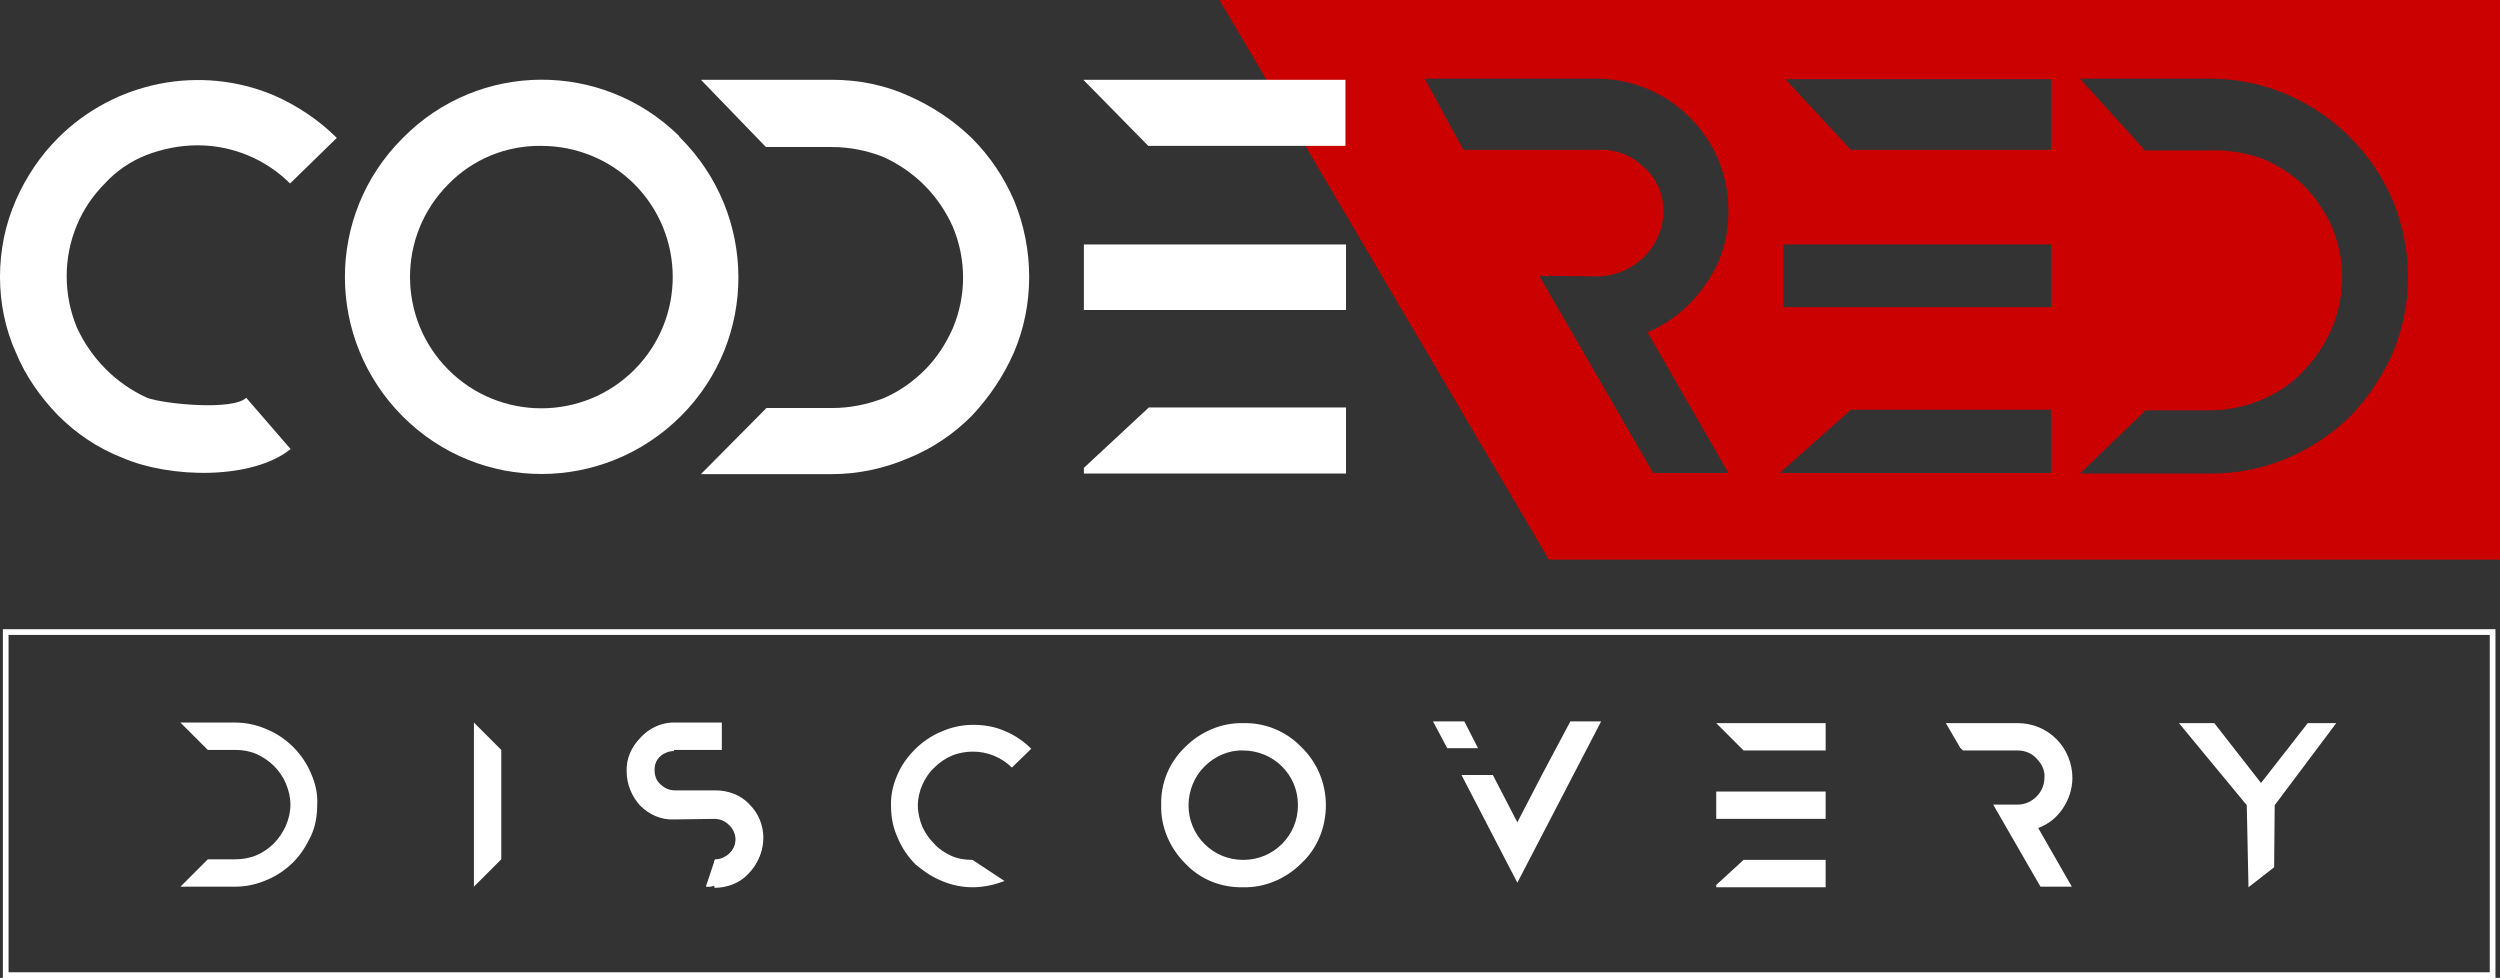 <?xml version="1.0" encoding="utf-8"?>
<!-- Generator: Adobe Illustrator 22.1.0, SVG Export Plug-In . SVG Version: 6.00 Build 0)  -->
<svg version="1.1" id="Layer_1" xmlns="http://www.w3.org/2000/svg" xmlns:xlink="http://www.w3.org/1999/xlink" x="0px" y="0px"
	 viewBox="0 0 438.7 171.6" style="enable-background:new 0 0 438.7 171.6;" xml:space="preserve">
<rect x="0" y="0" width="438.7" height="171.6" fill="#333333" stroke="none"/>
<style type="text/css">
	.st0{fill:#CB0000;}
	.st1{fill:#FFFFFF;}
	.st2{fill:none;}
</style>
<g id="Group_3" transform="translate(-185.836 -162.905)">
	<g id="Group_1" transform="translate(186.339 273.32)">
		<g id="newer-logo" transform="translate(-0.503 -110.415)">
			<g id="new-logo" transform="translate(0)">
				<path id="Shape" class="st0" d="M214,0l57.8,98.2h166.9V0H214z M303.3,83h-13.2l-20-34.6l10.3,0.1c6.3-0.1,11.5-5.2,11.5-11.5
					c0-2.9-1.2-5.8-3.5-7.7c-2.1-2.1-5.1-3.2-8-3h-23.6L250,13.8h30.3c12.7,0.1,23,10.4,23,23.1c0.1,4.7-1.3,9.3-4.1,13.1
					c-2.5,3.7-6,6.6-10.1,8.3L303.3,83z M359.9,83h-47.6l12.5-11.1h35.1L359.9,83z M359.9,53.9h-47V42.9h47L359.9,53.9z M359.9,26.3
					h-35.1l-11.5-12.4h46.6L359.9,26.3z M419.9,61.9c-1.8,4.1-4.3,7.8-7.4,11.1c-3.2,3.1-6.9,5.6-11.1,7.4
					c-4.2,1.8-8.8,2.7-13.4,2.7h-23l11.5-11.1H388c3.1,0,6.1-0.7,9-1.9c2.8-1.2,5.3-2.9,7.3-5.1c2.1-2.1,3.7-4.7,4.9-7.4
					c2.4-5.7,2.4-12.1,0-17.8c-1.2-2.7-2.9-5.2-5-7.3c-2.1-2-4.6-3.6-7.3-4.7c-2.9-1-5.9-1.5-8.9-1.4h-11.6L365,13.8h23
					c4.6,0,9.2,1,13.4,2.8c4.1,1.8,7.8,4.3,11,7.5c3.2,3.2,5.7,6.9,7.5,11.1C423.4,43.7,423.5,53.3,419.9,61.9z"/>
				<path id="Shape-2" class="st1" d="M10.2,72.9C7.1,69.7,4.5,66,2.8,61.9C0.9,57.7,0,53.1,0,48.6c0-4.6,0.9-9.2,2.8-13.5
					c1.8-4.1,4.3-7.8,7.4-10.9c9.9-9.9,24.9-12.9,37.8-7.5c4.1,1.8,7.9,4.3,11.1,7.5l-8.2,8c-4.3-4.3-10.2-6.7-16.2-6.7
					c-3.1,0-6.1,0.6-9,1.7c-2.8,1.1-5.3,2.8-7.3,5c-2.1,2.1-3.8,4.6-4.9,7.3c-2.4,5.7-2.4,12.2,0,18c2.5,5.4,6.8,9.8,12.3,12.3
					c2.9,1.1,15.1,2.3,17.4,0l7.8,9c-6.7,5.4-21.1,5.2-29.6,1.5C17.1,78.6,13.4,76.1,10.2,72.9z"/>
				<path id="Shape-3" class="st1" d="M119.4,24.2c13.5,13.5,13.6,35.3,0.1,48.8s-35.3,13.6-48.8,0.1s-13.6-35.3-0.1-48.8
					c0,0,0.1-0.1,0.1-0.1c13.3-13.5,34.9-13.6,48.4-0.4C119.2,24,119.3,24.1,119.4,24.2z M78.7,32.3c-9,9-9,23.6,0,32.6
					s23.6,9,32.6,0s9-23.6,0-32.6C107,28,101.1,25.6,95,25.6C88.9,25.5,83,27.9,78.7,32.3L78.7,32.3z"/>
				<path id="Shape-4" class="st1" d="M180.6,48.6c0,4.6-0.9,9.1-2.7,13.3c-1.8,4.1-4.3,7.8-7.4,11.1c-3.2,3.2-6.9,5.7-11.1,7.4
					c-4.2,1.8-8.8,2.8-13.4,2.8h-23l11.5-11.6H146c3.1,0,6.1-0.6,9-1.7c2.8-1.2,5.2-2.9,7.3-5c2.1-2.1,3.7-4.6,4.9-7.3
					c2.4-5.7,2.4-12.1,0-17.8c-1.2-2.7-2.9-5.2-5-7.3c-2.1-2.1-4.6-3.8-7.3-5c-2.8-1.1-5.9-1.7-8.9-1.7h-11.6L123,14h23
					c4.6,0,9.2,0.9,13.4,2.8c4.1,1.8,7.9,4.3,11.1,7.4c3.2,3.2,5.7,6.9,7.5,11.1C179.7,39.5,180.6,44,180.6,48.6L180.6,48.6z"/>
				<path id="Shape-5" class="st1" d="M236.1,14v11.6h-34.6L190.1,14H236.1L236.1,14z M201.6,42.9h34.6v11.5h-46V42.9H201.6
					L201.6,42.9z M201.6,71.5h34.6v11.6h-46v-1L201.6,71.5z"/>
			</g>
		</g>
	</g>
	<g id="Group_2">
		<path id="Path_37" class="st1" d="M240.4,298.6c-0.7-1.7-1.8-3.3-3.1-4.6c-1.3-1.3-2.9-2.4-4.6-3.1c-1.8-0.8-3.7-1.2-5.6-1.2h-9.6
			l4.8,4.8h4.8c1.3,0,2.5,0.2,3.7,0.7c1.1,0.5,2.2,1.2,3.1,2.1c0.9,0.9,1.6,1.9,2.1,3.1c0.5,1.2,0.8,2.4,0.8,3.7
			c0,1.3-0.3,2.5-0.8,3.7c-0.5,1.1-1.2,2.2-2.1,3.1c-0.9,0.9-1.9,1.6-3.1,2.1c-1.2,0.5-2.5,0.7-3.7,0.7h-4.8l-4.8,4.8h9.6
			c1.9,0,3.8-0.4,5.6-1.2c1.7-0.7,3.3-1.8,4.6-3.1c1.3-1.3,2.3-2.9,3.1-4.6c0.8-1.7,1.1-3.6,1.1-5.5
			C241.6,302.2,241.2,300.4,240.4,298.6z M273.8,294.5l-4.8-4.8v28.8l4.8-4.8L273.8,294.5z M311.2,306.6c1,0,1.9,0.4,2.6,1.1
			c0.7,0.7,1.1,1.6,1.1,2.5c0,0.5-0.1,1-0.3,1.4c-0.2,0.4-0.4,0.8-0.8,1.2c-0.3,0.3-0.7,0.6-1.2,0.8c-0.4,0.2-0.9,0.3-1.4,0.3v4.8
			c2.2,0,4.4-0.8,5.9-2.4c1.6-1.6,2.5-3.7,2.5-5.9c0-2.2-0.9-4.4-2.5-5.9c-1.6-1.6-3.7-2.5-5.9-2.4h-7.2c-1,0-1.9-0.4-2.6-1.1
			c-0.7-0.7-1-1.6-1-2.6c0-0.5,0.1-0.9,0.3-1.4c0.2-0.4,0.4-0.8,0.8-1.2c0.3-0.3,0.7-0.6,1.2-0.8c0.4-0.2,0.9-0.3,1.4-0.3v-4.8
			c-2.2,0-4.4,0.9-5.9,2.5c-1.6,1.6-2.5,3.7-2.4,5.9c0,2.2,0.9,4.4,2.4,6c1.6,1.6,3.7,2.5,5.9,2.4L311.2,306.6z M350.9,317.4
			c1.8,0.8,3.7,1.2,5.6,1.2c1.9,0,3.8-0.4,5.6-1.1l-5.6-3.7c-1.3,0-2.6-0.2-3.7-0.7c-1.1-0.5-2.2-1.2-3-2.1c-0.9-0.9-1.6-1.9-2.1-3
			c-0.5-1.2-0.8-2.5-0.8-3.7c0-1.3,0.3-2.6,0.8-3.7c0.5-1.1,1.2-2.2,2.1-3c0.9-0.9,1.9-1.6,3.1-2.1c1.2-0.5,2.5-0.7,3.7-0.7
			c2.5,0,5,1,6.8,2.8l3.4-3.3c-1.3-1.3-2.9-2.4-4.6-3.1c-1.8-0.8-3.7-1.1-5.6-1.1c-1.9,0-3.8,0.4-5.6,1.2c-1.7,0.7-3.3,1.8-4.6,3.1
			c-1.3,1.3-2.4,2.8-3.1,4.5c-0.8,1.8-1.2,3.7-1.1,5.6c0,1.9,0.4,3.8,1.2,5.5c0.7,1.7,1.8,3.3,3.1,4.6
			C347.7,315.6,349.2,316.7,350.9,317.4z M404,289.8c-3.8-0.1-7.5,1.5-10.2,4.2c-2.8,2.7-4.3,6.3-4.2,10.2
			c-0.1,3.8,1.5,7.5,4.2,10.2c2.6,2.8,6.3,4.3,10.2,4.2c3.8,0.1,7.5-1.5,10.2-4.2c2.8-2.6,4.3-6.3,4.3-10.2c0-3.8-1.5-7.5-4.3-10.2
			C411.5,291.2,407.8,289.7,404,289.8z M404,294.6c2.5,0,5,1,6.8,2.8c1.8,1.8,2.8,4.2,2.8,6.8c0,2.6-1,5-2.8,6.8
			c-1.8,1.8-4.2,2.8-6.8,2.8c-2.6,0-5-1-6.8-2.8c-1.8-1.8-2.8-4.2-2.8-6.8c0-2.5,1-5,2.8-6.8C399,295.6,401.5,294.5,404,294.6z
			 M487,318.2v0.4h19.2v-4.8h-14.4L487,318.2z M487,289.8l4.8,4.8h14.4v-4.8H487z M487,301.8v4.8h19.2v-4.8H487z M547.8,304.8
			c1.1-1.6,1.7-3.5,1.7-5.4c0-2.5-1-5-2.8-6.8c-1.8-1.8-4.2-2.8-6.8-2.8h-12.6l2.5,4.3l0.5,0.5h9.6c1.3,0,2.5,0.5,3.3,1.4
			c0.9,0.9,1.5,2.1,1.4,3.3c0,1.3-0.5,2.5-1.4,3.4c-0.9,0.9-2.1,1.4-3.3,1.4l-4.3,0l8.3,14.4h5.5l-5.9-10.3
			C545.4,307.5,546.8,306.3,547.8,304.8z M585,304.2l10.8-14.4h-5l-8.2,10.5l-8.2-10.5h-6.2l11.9,14.4l0.3,14.4l4.5-3.5L585,304.2
			L585,304.2z M585,304.2L585,304.2L585,304.2z"/>
		<path id="Union_1" class="st1" d="M309.7,318.5l1.6-4.8c0.5,0,1-0.1,1.4-0.3c0.4-0.2,0.8-0.4,1.2-0.8c0.3-0.3,0.6-0.7,0.8-1.1
			c0.2-0.4,0.3-0.9,0.3-1.4c0-0.9-0.4-1.9-1.1-2.5c-0.7-0.7-1.6-1.1-2.5-1.1h-7.1c-2.2,0-4.4-0.8-5.9-2.4c-1.6-1.6-2.5-3.7-2.4-6
			c0-2.2,0.9-4.3,2.4-5.9c1.4-1.5,3.3-2.4,5.3-2.5v0h8.8v4.8h-8.6c-0.3,0-0.7,0.1-1,0.2c-0.4,0.2-0.9,0.4-1.2,0.8
			c-0.7,0.7-1,1.6-1,2.5c0,1,0.3,1.9,1,2.5c0.7,0.7,1.6,1.1,2.6,1.1h7.1c2.2,0,4.4,0.8,5.9,2.4c3.3,3.2,3.3,8.5,0.1,11.8
			c0,0,0,0-0.1,0.1c-0.6,0.6-1.3,1.1-2.1,1.5c-1.4,0.6-2.8,0.9-4.3,1C310.4,318.6,310,318.5,309.7,318.5z"/>
		<path id="Path_39" class="st1" d="M456.4,298.9l-4.3,8.3l-4.3-8.3h-5.5l9.8,18.9l14.7-28.3h-5.4l-2.5,4.7L456.4,298.9z
			 M439.8,294.2h5.4l-2.4-4.7h-5.5L439.8,294.2z"/>
		<g id="Path_38" transform="translate(186.339 273.32)">
			<path class="st2" d="M0,0h437.4v61.2H0V0z"/>
			<path class="st1" d="M1,1v59.2h435.4V1H1 M0,0h437.4v61.2H0V0z"/>
		</g>
	</g>
</g>
</svg>
